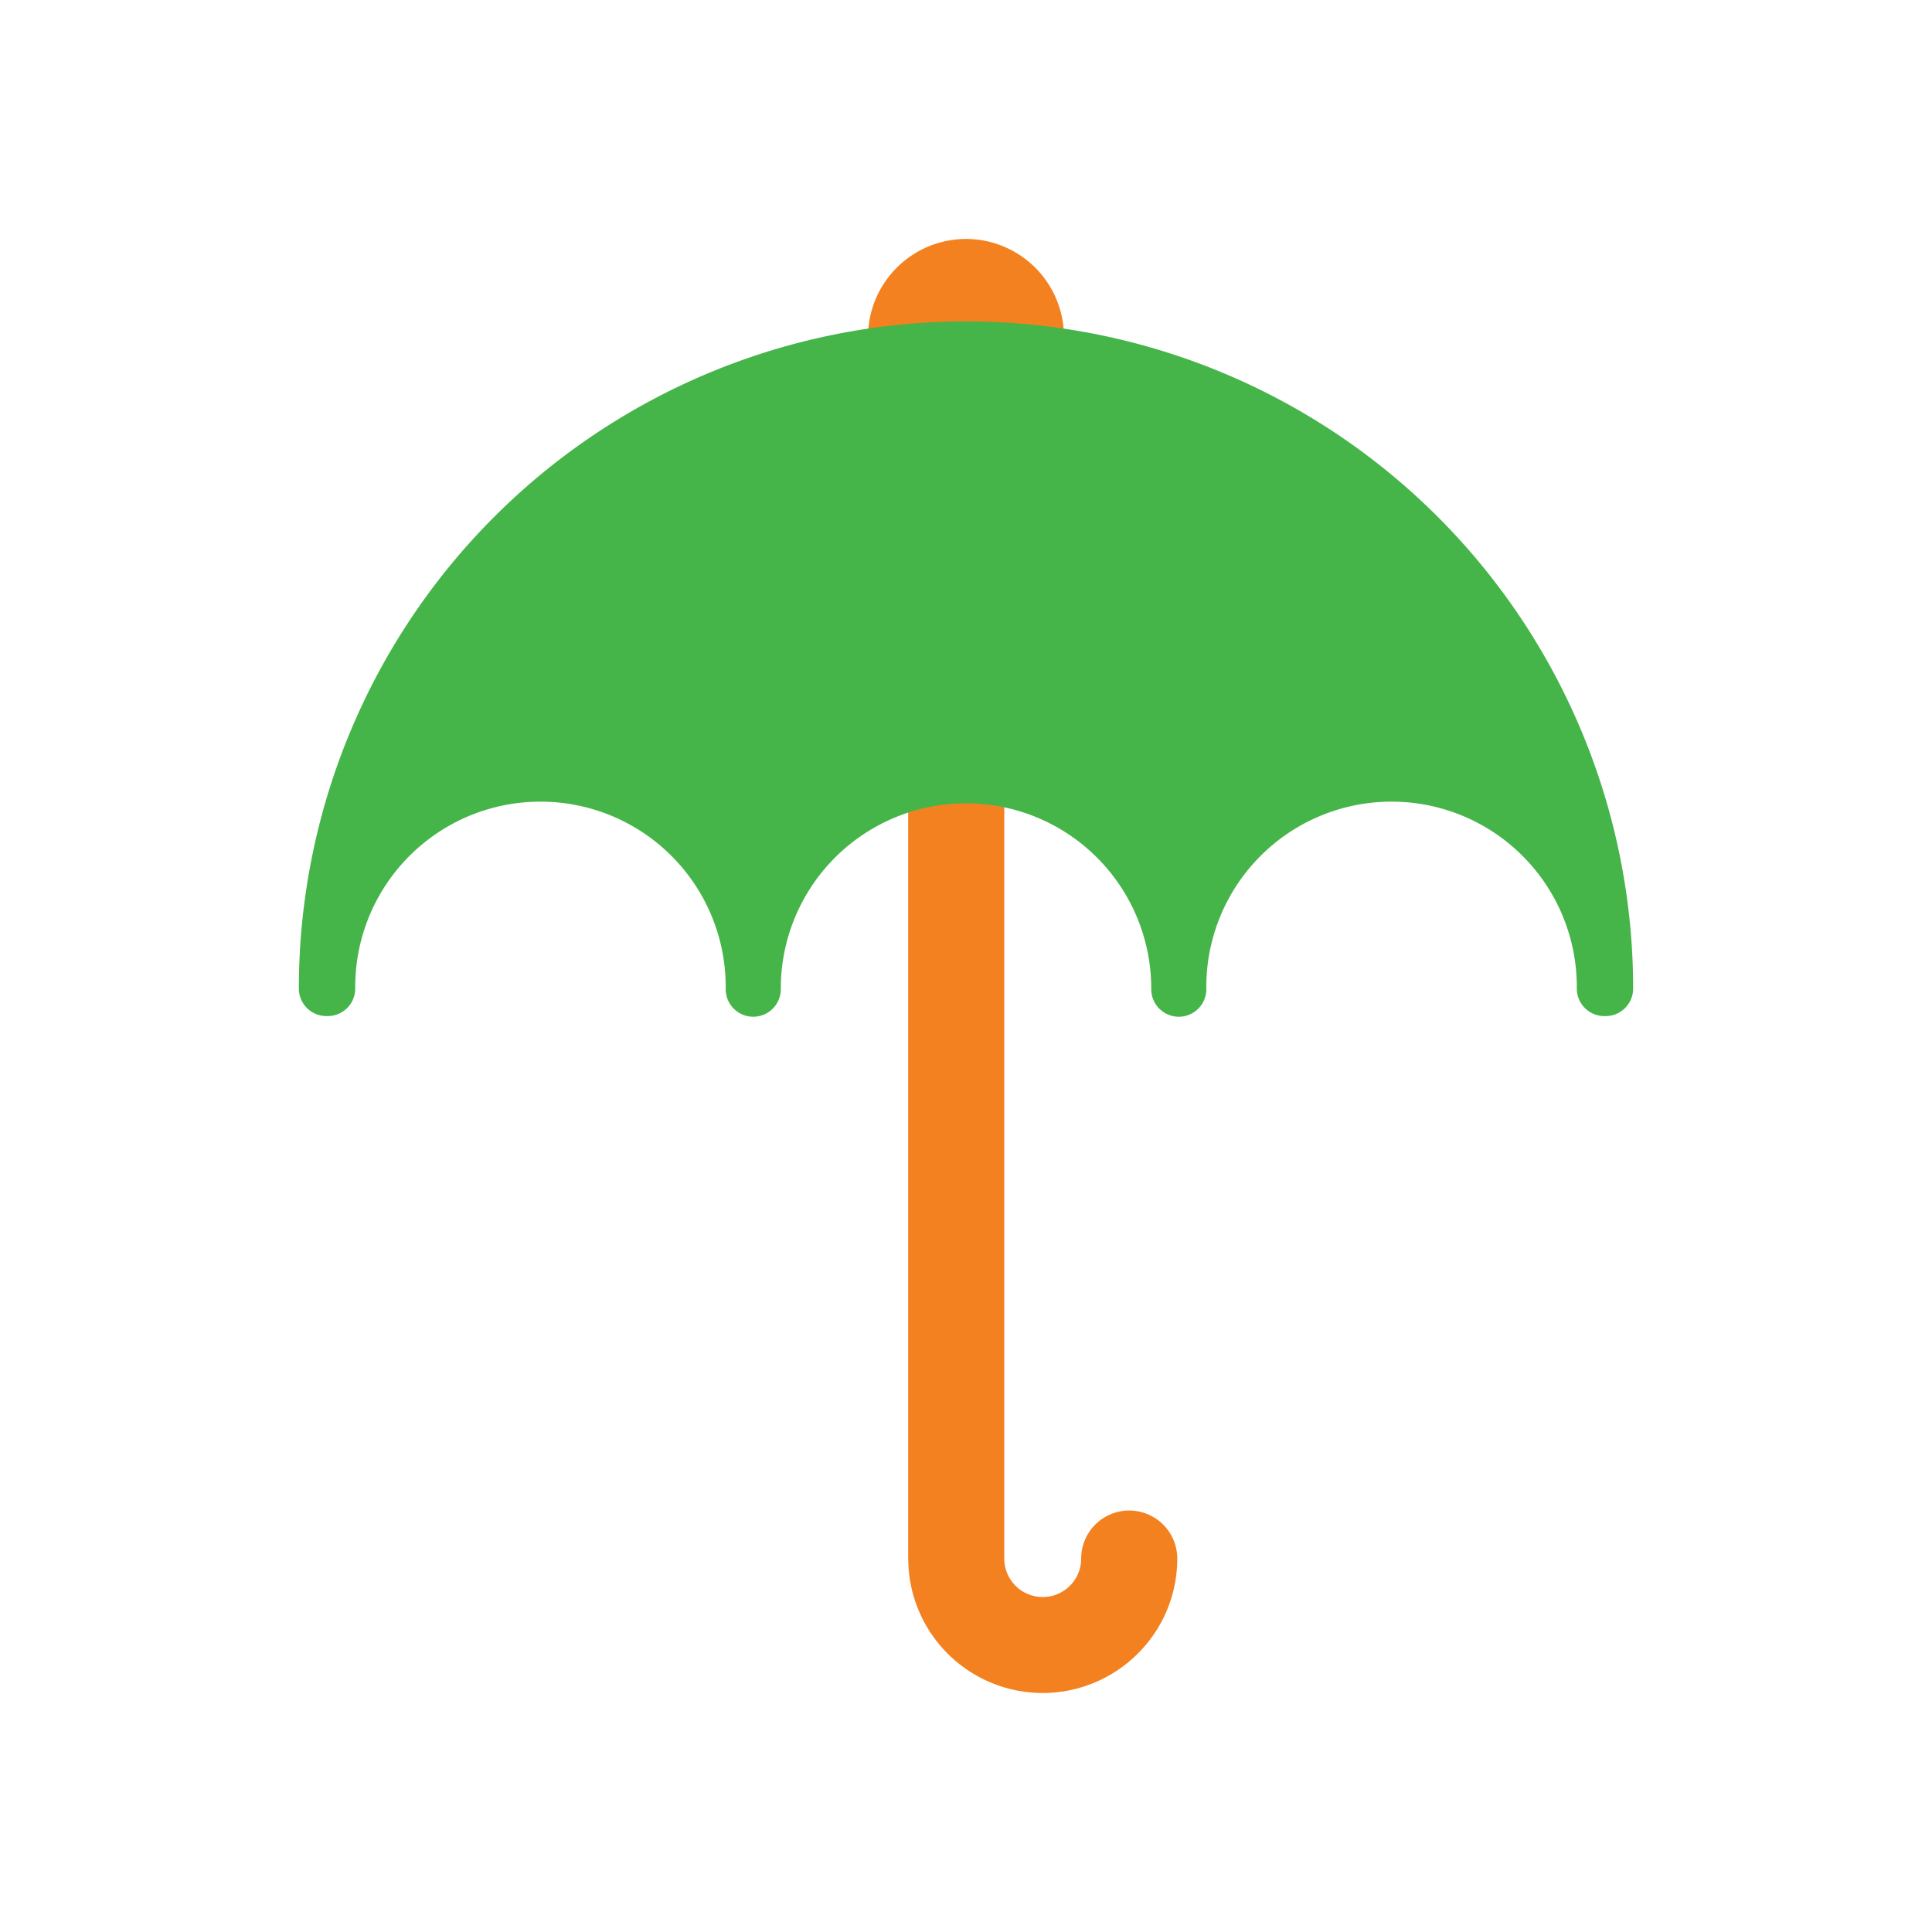 <svg xmlns="http://www.w3.org/2000/svg" data-name="Layer 1" viewBox="0 0 128 128"><path fill="#f48120" fill-rule="evenodd" d="M64 15.831a6.5 6.5 0 0 1 6.368 7.764 42.823 42.823 0 0 0-12.736 0A6.5 6.5 0 0 1 64 15.831z"/><path fill="#f48120" d="M60.169 103.256V52.7a3.183 3.183 0 0 1 6.367 0v50.56a2.547 2.547 0 1 0 5.094 0 3.183 3.183 0 0 1 6.367 0 8.873 8.873 0 0 1-2.611 6.291l-.012.012a8.908 8.908 0 0 1-15.2-6.3z"/><path fill="#45b549" fill-rule="evenodd" d="M21.708 67.318h-.083a1.825 1.825 0 0 1-1.825-1.824 44.2 44.2 0 0 1 88.4 0 1.825 1.825 0 0 1-1.825 1.825h-.083a1.825 1.825 0 0 1-1.825-1.825 12.273 12.273 0 1 0-24.545 0 1.825 1.825 0 1 1-3.649 0 12.272 12.272 0 1 0-24.544 0 1.825 1.825 0 1 1-3.649 0 12.273 12.273 0 1 0-24.545 0 1.825 1.825 0 0 1-1.827 1.824z"/></svg>